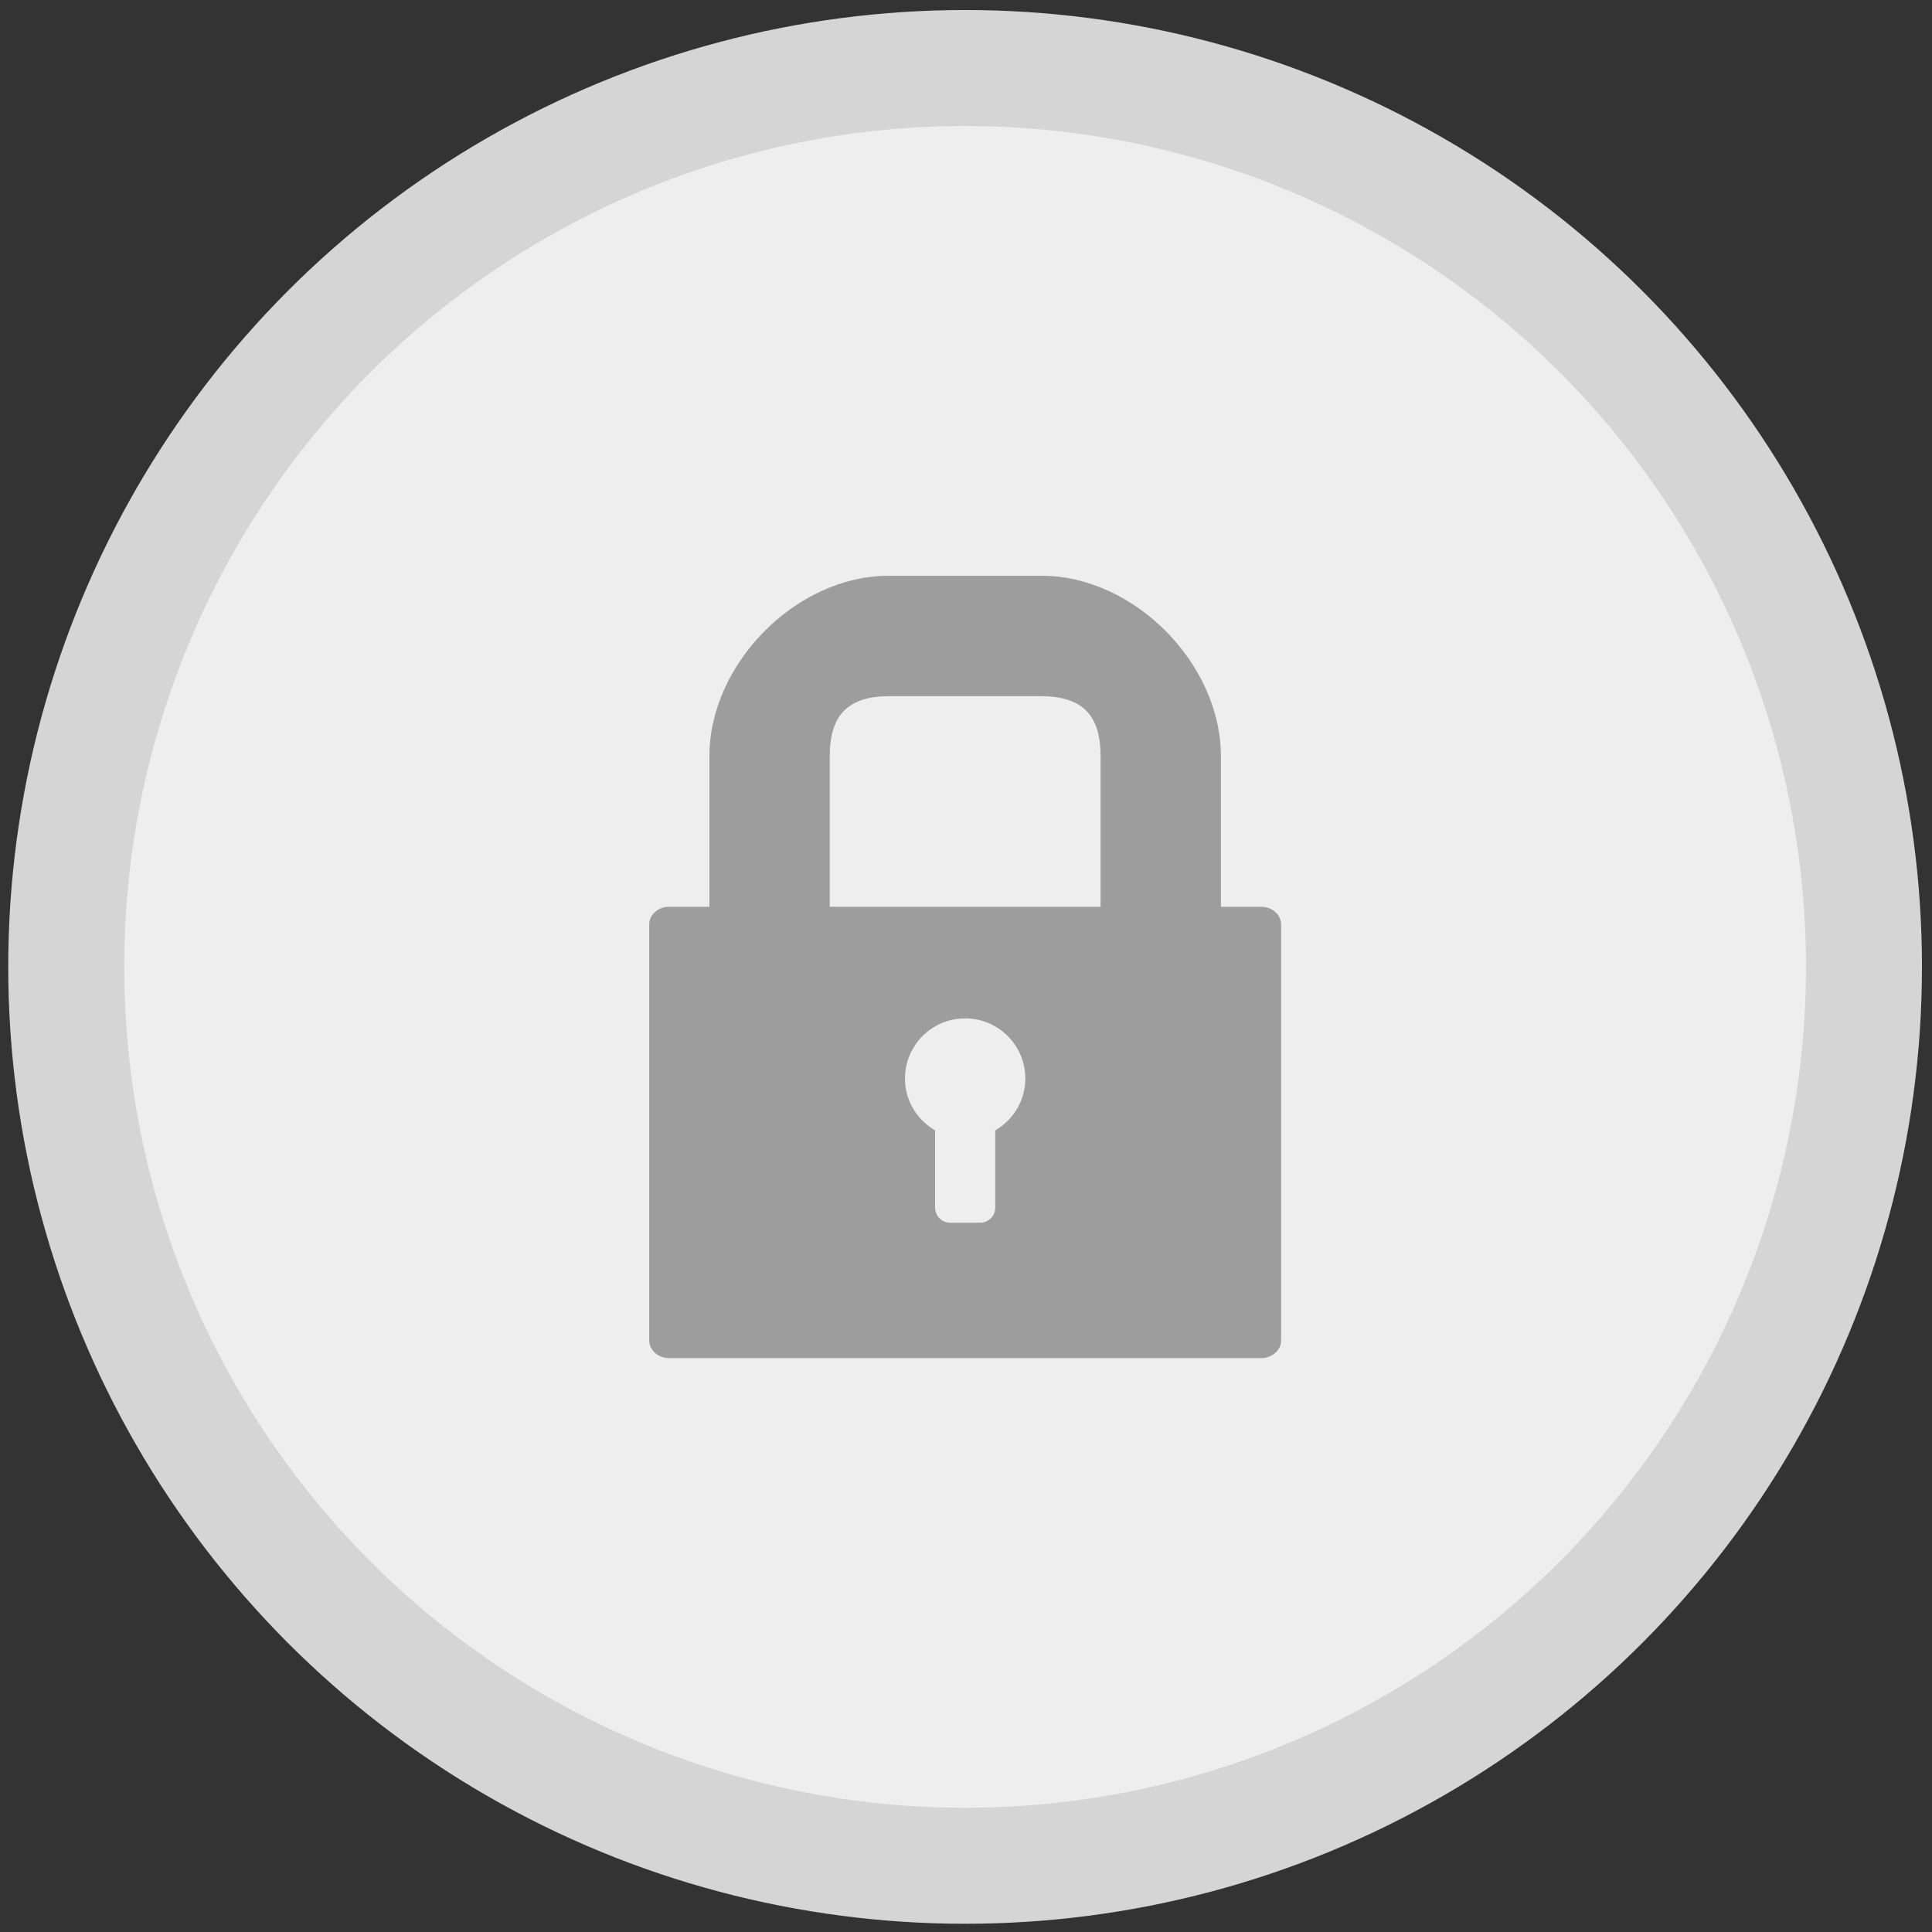 <?xml version="1.0" encoding="UTF-8" standalone="no"?>
<!-- Created with Inkscape (http://www.inkscape.org/) -->

<svg
   xmlns:dc="http://purl.org/dc/elements/1.1/"
   xmlns:cc="http://creativecommons.org/ns#"
   xmlns:rdf="http://www.w3.org/1999/02/22-rdf-syntax-ns#"
   xmlns:svg="http://www.w3.org/2000/svg"
   xmlns="http://www.w3.org/2000/svg"
   xmlns:sodipodi="http://sodipodi.sourceforge.net/DTD/sodipodi-0.dtd"
   xmlns:inkscape="http://www.inkscape.org/namespaces/inkscape"
   width="256"
   height="256"
   id="svg3344"
   version="1.1"
   inkscape:version="0.91 r13725"
   viewBox="0 0 256 256"
   sodipodi:docname="admin.svg"
   inkscape:export-filename="E:\Dropbox\Badges\weightloss128x128.png"
   inkscape:export-xdpi="180.50999"
   inkscape:export-ydpi="180.50999">
  <rect x="0" y="0" width="256" height="256" fill="#333333" stroke="none"/>
  <defs
     id="defs3346" />
  <sodipodi:namedview
     id="base"
     pagecolor="#ffffff"
     bordercolor="#666666"
     borderopacity="1.0"
     inkscape:pageopacity="0.0"
     inkscape:pageshadow="2"
     inkscape:zoom="1.9445437"
     inkscape:cx="50.51085"
     inkscape:cy="149.36131"
     inkscape:current-layer="layer2"
     showgrid="true"
     inkscape:document-units="px"
     inkscape:grid-bbox="true"
     showguides="true"
     inkscape:window-width="1600"
     inkscape:window-height="838"
     inkscape:window-x="1912"
     inkscape:window-y="1112"
     inkscape:window-maximized="1"
     inkscape:guide-bbox="true">
    <inkscape:grid
       type="xygrid"
       id="grid3352" />
  </sodipodi:namedview>
  <g
     id="layer1"
     inkscape:label="Layer 1"
     inkscape:groupmode="layer"
     transform="translate(0,192)"
     sodipodi:insensitive="true">
    <circle
       style="fill:#eeeeee;fill-opacity:1;fill-rule:evenodd;stroke:#d5d5d5;stroke-width:15.368;stroke-linecap:butt;stroke-linejoin:miter;stroke-miterlimit:4;stroke-dasharray:none;stroke-opacity:1"
       id="path3359"
       cx="127.881"
       cy="-63.881"
       r="119.106" />
  </g>
  <g
     inkscape:groupmode="layer"
     id="layer2"
     inkscape:label="lock">
    <g
       id="g4173"
       transform="matrix(3.987,0,0,3.987,34.194,36.426)"
       style="fill:#9d9d9d;fill-opacity:1">
      <g
         id="glyphicons"
         style="fill:#9d9d9d;fill-opacity:1">
        <g
           id="lock"
           style="fill:#9d9d9d;fill-opacity:1">
          <path
             id="path4164"
             d="M 33.338,21 32,21 32,15.998 C 32,12.915 29.107,10 26.053,10 l -5.105,0 C 17.893,10 15,12.915 15,15.998 L 15,21 13.662,21 C 13.297,21 13,21.263 13,21.587 l 0,13.826 C 13,35.737 13.297,36 13.662,36 l 19.676,0 C 33.703,36 34,35.737 34,35.413 L 34,21.587 C 34,21.263 33.703,21 33.338,21 Z M 19,15.998 C 19,14.598 19.628,14 21,14 l 5,0 c 1.372,0 2,0.598 2,1.998 l 0,5.002 -9,0 0,-5.002 z m 5.5,12.433 0,2.569 c 0,0.275 -0.225,0.5 -0.5,0.5 l -1,0 c -0.275,0 -0.5,-0.225 -0.5,-0.5 l 0,-2.569 c -0.596,-0.347 -1,-0.984 -1,-1.723 0,-1.104 0.895,-1.999 2,-1.999 1.104,0 2,0.895 2,1.999 0,0.738 -0.404,1.376 -1,1.723 z"
             inkscape:connector-curvature="0"
             style="fill:#9d9d9d;fill-opacity:1" />
        </g>
      </g>
      <g
         id="Layer_2"
         style="fill:#9d9d9d;fill-opacity:1" />
    </g>
  </g>
</svg>
